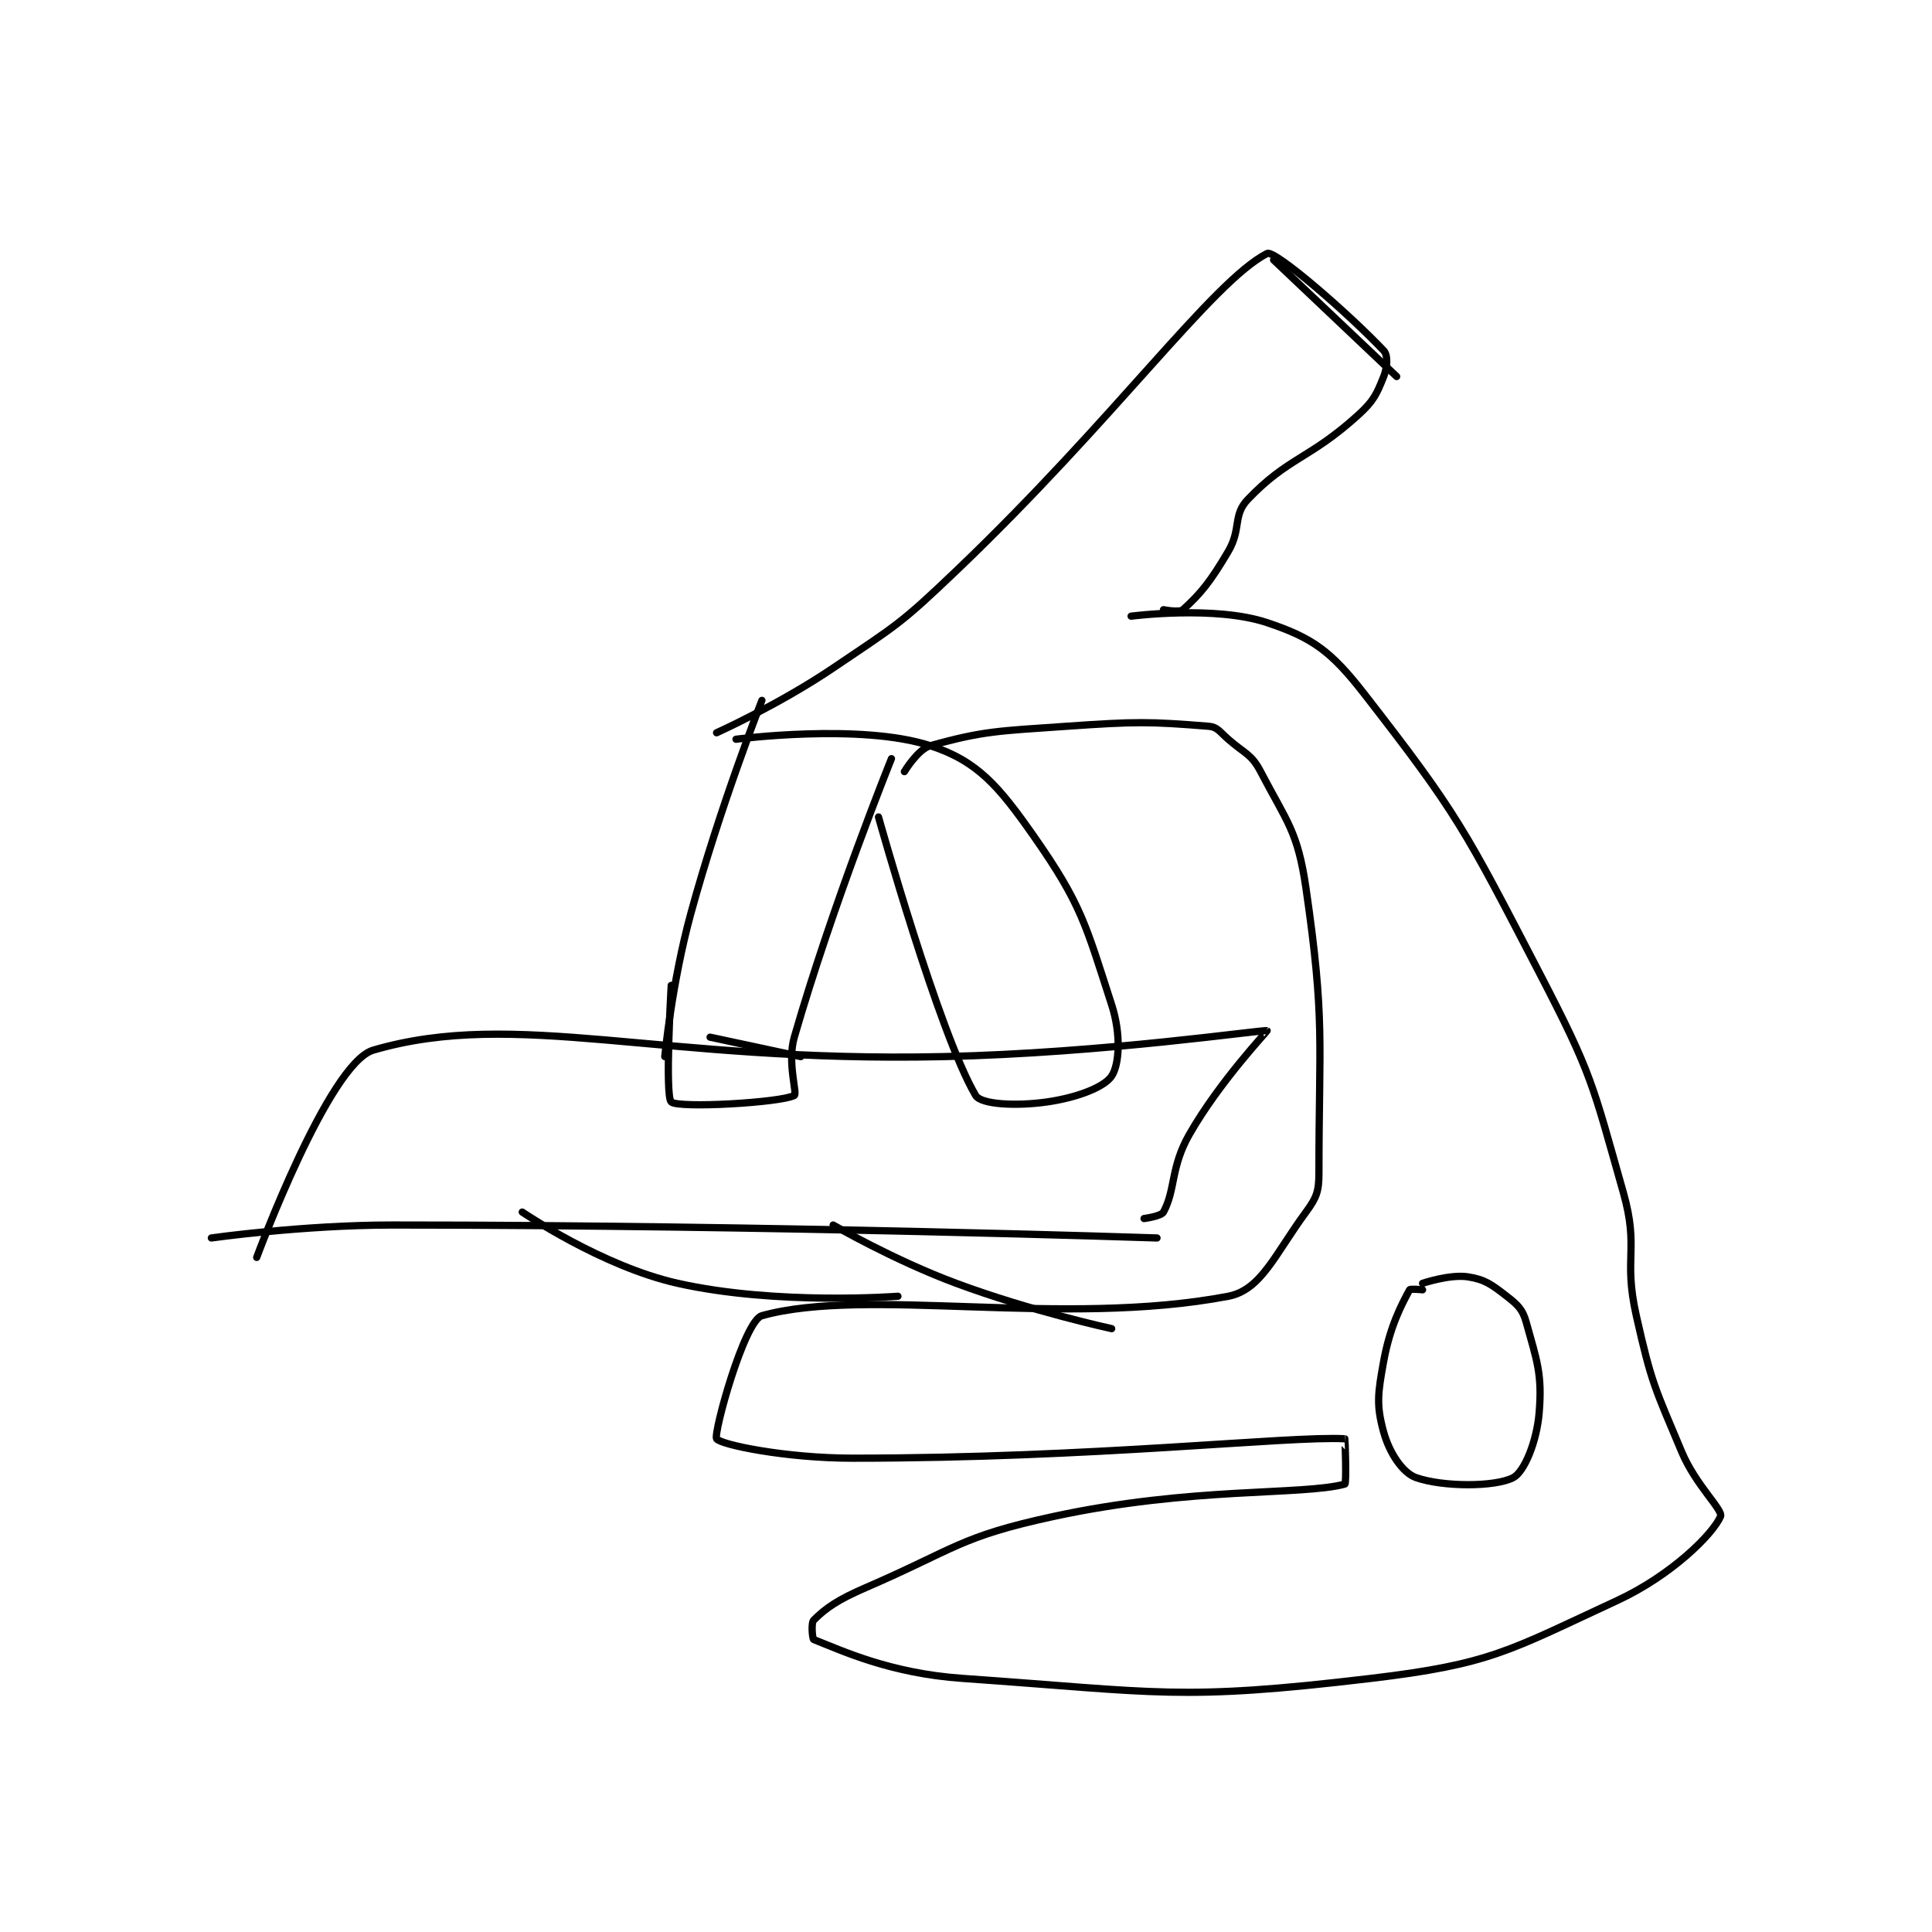 <?xml version="1.0" encoding="utf-8"?>
<!DOCTYPE svg PUBLIC "-//W3C//DTD SVG 1.1//EN" "http://www.w3.org/Graphics/SVG/1.1/DTD/svg11.dtd">
<svg viewBox="0 0 800 800" preserveAspectRatio="xMinYMin meet" xmlns="http://www.w3.org/2000/svg" version="1.1">
<g fill="none" stroke="black" stroke-linecap="round" stroke-linejoin="round" stroke-width="1.119">
<g transform="translate(87.52,104.954) scale(2.682) translate(-194,-142.133)">
<path id="0" d="M194 294.133 C194 294.133 208.054 292.133 222 292.133 C280.771 292.133 340 294.133 340 294.133 "/>
<path id="1" d="M201 297.133 C201 297.133 212.096 267.152 219 265.133 C241.132 258.661 263.214 267.085 307 266.133 C331.928 265.591 356.367 261.933 357 262.133 C357.09 262.162 349.674 269.954 345 278.133 C342.079 283.245 342.891 286.622 341 290.133 C340.651 290.782 338 291.133 338 291.133 "/>
<path id="2" d="M265 255.133 C265 255.133 263.996 272.235 265 273.133 C266.128 274.143 281.882 273.248 284 272.133 C284.514 271.863 282.868 267.059 284 263.133 C289.955 242.49 299 220.133 299 220.133 "/>
<path id="3" d="M264 266.133 C264 266.133 265.099 254.772 268 244.133 C272.523 227.547 279 211.133 279 211.133 "/>
<path id="4" d="M301 222.133 C301 222.133 303.077 218.672 305 218.133 C313.202 215.837 315.553 215.862 326 215.133 C336.837 214.377 338.829 214.4 348 215.133 C349.317 215.239 349.681 215.979 351 217.133 C353.604 219.411 354.569 219.391 356 222.133 C360.072 229.938 361.718 231.304 363 240.133 C365.985 260.698 365 263.575 365 284.133 C365 286.937 364.63 287.921 363 290.133 C358.236 296.599 356.096 302.163 351 303.133 C325.454 307.999 295.195 301.623 279 306.133 C276.267 306.894 271.485 324.325 272 325.133 C272.579 326.043 282.671 328.133 293 328.133 C330.379 328.133 360.277 324.674 369 325.133 C369.042 325.136 369.269 332.062 369 332.133 C362.333 333.911 345.322 332.523 324 337.133 C309.481 340.273 308.948 342.102 295 348.133 C290.801 349.949 288.902 351.231 287 353.133 C286.561 353.572 286.8 356.055 287 356.133 C291.31 357.82 298.722 361.346 310 362.133 C340.341 364.25 343.363 365.654 373 362.133 C391.547 359.93 394.3 357.865 411 350.133 C419.442 346.225 425.812 339.867 427 337.133 C427.44 336.121 423.179 332.329 421 327.133 C416.833 317.196 416.361 316.627 414 306.133 C411.966 297.092 414.478 295.888 412 287.133 C407.228 270.274 407.178 268.875 399 253.133 C387.557 231.105 386.436 228.694 372 210.133 C366.887 203.56 364.06 201.487 357 199.133 C348.931 196.444 336 198.133 336 198.133 "/>
<path id="5" d="M272 216.133 C272 216.133 281.611 211.801 290 206.133 C299.872 199.463 300.357 199.389 309 191.133 C333.586 167.648 348.557 146.483 357 142.133 C358.184 141.523 369.619 151.453 375 157.133 C375.672 157.842 375.579 159.687 375 161.133 C373.901 163.882 373.454 164.913 371 167.133 C363.513 173.907 360.221 173.601 354 180.133 C351.686 182.563 353.038 184.669 351 188.133 C348.262 192.788 346.716 194.689 344 197.133 C343.46 197.619 341 197.133 341 197.133 "/>
<path id="6" d="M358 143.133 L377 161.133 "/>
<path id="7" d="M271 263.133 L285 266.133 "/>
<path id="8" d="M242 290.133 C242 290.133 254.243 298.498 266 301.133 C281.303 304.563 300 303.133 300 303.133 "/>
<path id="9" d="M290 292.133 C290 292.133 299.307 297.527 309 301.133 C320.538 305.427 333 308.133 333 308.133 "/>
<path id="10" d="M381 302.133 C381 302.133 379.103 301.944 379 302.133 C377.753 304.42 375.971 307.794 375 313.133 C374.089 318.142 373.834 319.934 375 324.133 C375.89 327.336 377.926 330.407 380 331.133 C384.176 332.595 392.239 332.587 395 331.133 C396.705 330.236 398.627 325.603 399 321.133 C399.499 315.15 398.653 313.083 397 307.133 C396.451 305.158 395.708 304.462 394 303.133 C391.671 301.322 390.62 300.536 388 300.133 C385.224 299.706 381 301.133 381 301.133 "/>
<path id="11" d="M297 229.133 C297 229.133 306.327 262.533 312 272.133 C312.82 273.522 318.244 273.813 323 273.133 C327.631 272.472 331.843 270.869 333 269.133 C334.193 267.343 334.469 262.662 333 258.133 C329.008 245.826 328.395 242.697 321 232.133 C315.583 224.394 312.313 220.518 305 218.133 C294.216 214.617 275 217.133 275 217.133 "/>
</g>
</g>
</svg>
